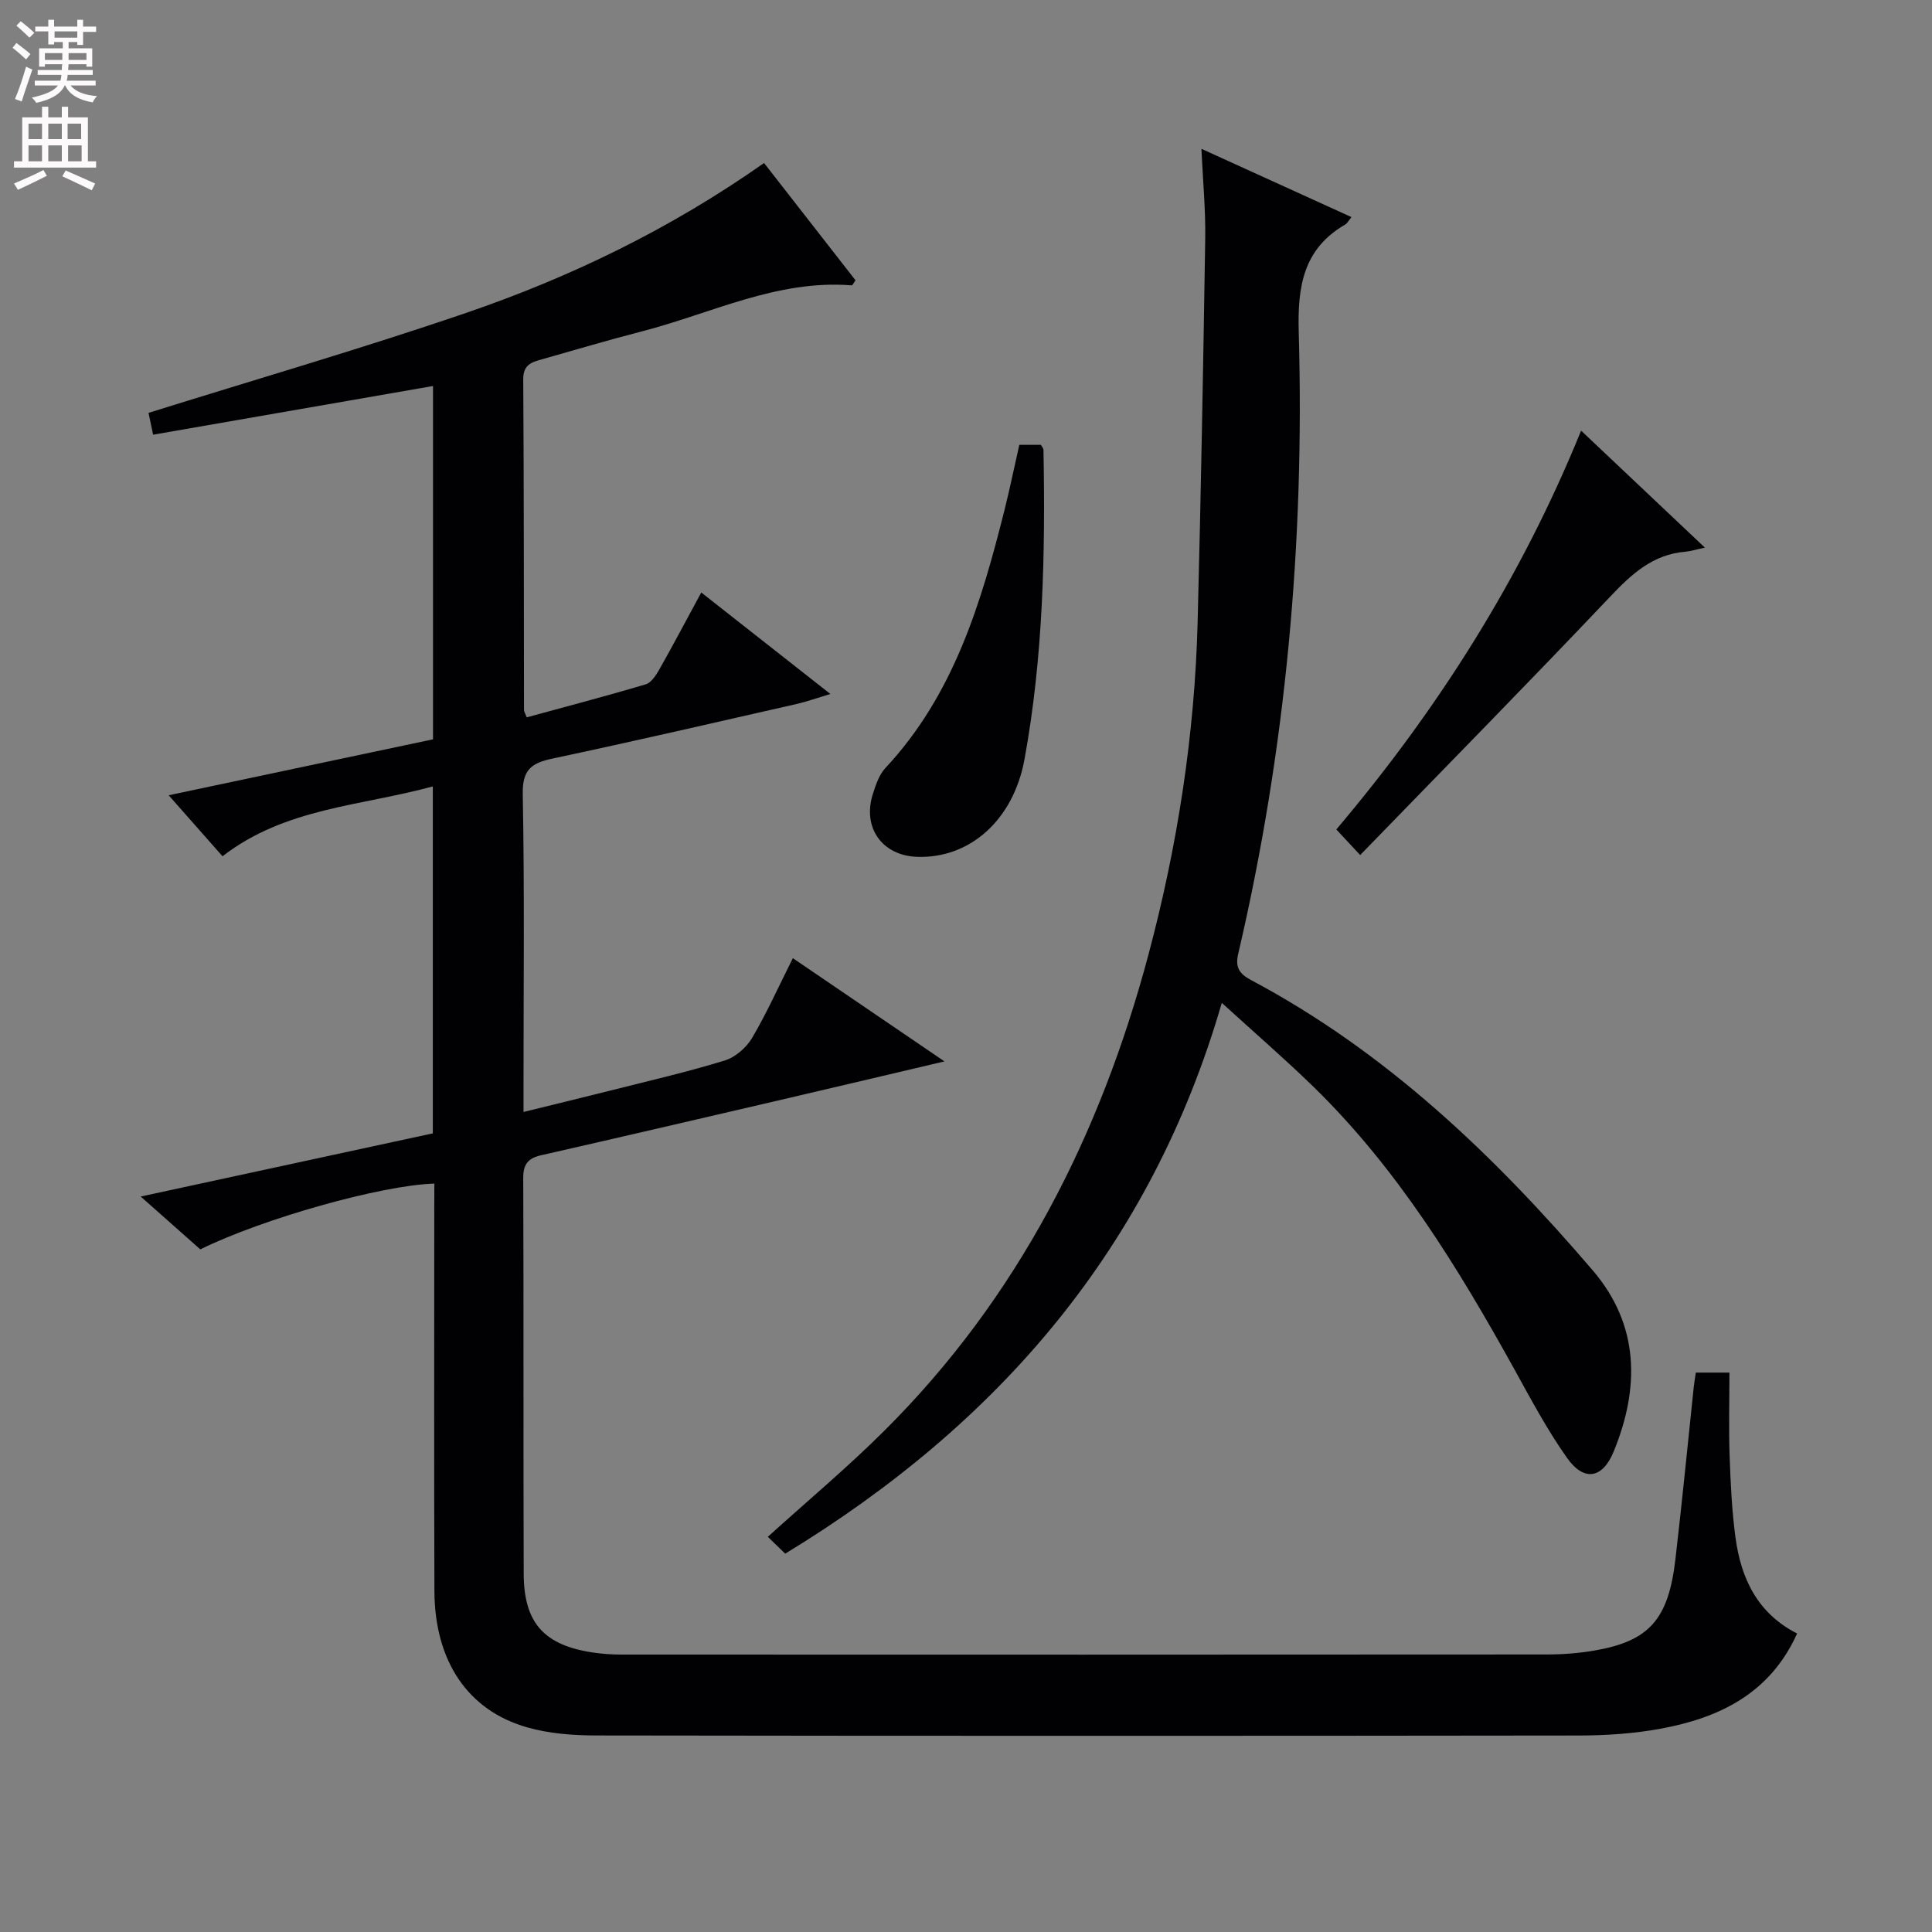<svg enable-background="new 0 0 400 400" viewBox="0 0 400 400" xmlns="http://www.w3.org/2000/svg"><rect x="0" y="0" width="400" height="400" fill="#808080" stroke="none"/><g fill="#010103"><path d="m89.93 245.05c-11.04.33-35.56 7.26-48.46 13.62-3.7-3.28-7.52-6.67-12.34-10.94 20.67-4.47 40.43-8.74 60.48-13.08 0-23.82 0-47.56 0-71.83-14.88 4.07-30.57 4.41-43.54 14.46-3.62-4.1-7.07-8.01-11.15-12.63 18.96-4.01 36.87-7.8 54.73-11.58 0-24.55 0-48.66 0-73.15-19.4 3.38-38.47 6.69-57.95 10.08-.39-1.88-.72-3.43-.95-4.52 22.18-6.93 44.12-13.3 65.7-20.68 21.75-7.44 42.39-17.44 61.74-31.05 6.44 8.26 12.72 16.31 18.94 24.29-.43.58-.63 1.05-.79 1.04-15.47-1.24-29.12 5.85-43.5 9.54-6.91 1.78-13.76 3.83-20.63 5.77-2.11.59-3.9 1.09-3.88 4.13.15 22.83.12 45.65.16 68.48 0 .31.22.62.56 1.52 8.18-2.24 16.45-4.4 24.64-6.84 1.18-.35 2.17-1.94 2.87-3.17 2.86-5.06 5.57-10.2 8.63-15.84 8.82 6.94 17.37 13.65 26.73 21.01-2.86.86-4.91 1.6-7.01 2.08-16.82 3.82-33.63 7.71-50.51 11.29-4.37.93-6.26 2.29-6.17 7.34.38 19.99.16 39.99.16 59.98v5.85c6.35-1.56 12.21-2.98 18.06-4.45 7.88-1.99 15.82-3.82 23.59-6.2 2.19-.67 4.48-2.66 5.67-4.67 3.02-5.11 5.45-10.57 8.44-16.52 10.42 7.09 20.48 13.94 31.39 21.37-12.41 2.92-23.93 5.65-35.45 8.33-16 3.72-31.99 7.45-48.01 11.09-2.7.61-3.76 1.8-3.75 4.73.11 27.33 0 54.65.1 81.98.04 10.15 4.23 14.75 14.35 16.26 1.96.29 3.96.42 5.95.42 63.82.02 127.64.03 191.46-.02 3.31 0 6.66-.25 9.92-.81 11.31-1.95 15.31-6.41 16.76-18.85 1.39-11.88 2.54-23.78 3.8-35.68.1-.96.27-1.92.43-3.02h6.96c0 5.82-.16 11.55.04 17.28.2 5.65.46 11.32 1.22 16.91 1.14 8.41 4.52 15.64 12.75 19.83-5.6 12.43-16.1 17.48-28.31 19.72-5.52 1.01-11.23 1.39-16.85 1.4-67.82.09-135.64.09-203.46-.01-4.77-.01-9.72-.37-14.28-1.67-12.35-3.51-19.18-13.76-19.23-28.26-.09-26.33-.03-52.66-.03-78.98.02-1.76.02-3.55.02-5.35z"/><path d="m162.57 321.67c-1.5-1.46-2.57-2.49-3.6-3.49 8.24-7.46 16.49-14.36 24.08-21.92 27.74-27.58 44.76-61.23 54.74-98.67 6.01-22.55 9.57-45.52 10.17-68.87.68-26.45 1.16-52.9 1.57-79.35.09-5.93-.48-11.87-.79-18.56 10.76 4.9 20.82 9.48 31.07 14.14-.65.8-.88 1.29-1.26 1.51-8.77 5.08-9.93 12.9-9.66 22.36 1.23 43.37-2.64 86.33-12.53 128.65-.66 2.81.21 4.14 2.67 5.45 27.96 14.86 50.39 36.33 70.74 60.11 9.68 11.31 9.74 24.3 4.32 37.51-2.31 5.63-6.16 6.24-9.64 1.32-4.11-5.8-7.48-12.15-10.93-18.39-11.72-21.16-24.31-41.7-41.83-58.71-5.84-5.66-12-10.99-18.73-17.13-14.69 50.67-46.18 87.13-90.39 114.04z"/><path d="m281.61 177.03c-2.46-2.65-3.58-3.84-4.94-5.3 21.03-24.86 38.23-51.92 50.68-82.57 8.52 8.05 16.75 15.82 25.63 24.22-1.93.41-2.95.75-3.99.84-6.78.54-11.18 4.62-15.65 9.34-16.92 17.85-34.18 35.38-51.73 53.47z"/><path d="m211.04 92.1h4.47c.24.44.52.73.53 1.02.4 21.47-.05 42.9-3.93 64.09-2.31 12.6-11.35 20.57-22.23 20.19-7.27-.26-11.4-6.08-9.15-13.06.6-1.87 1.29-3.95 2.59-5.34 14.18-15.18 19.85-34.24 24.72-53.68 1.07-4.32 1.97-8.69 3-13.22z"/></g><path d="m2.6 9.9.8-1c.9.7 1.9 1.4 2.9 2.3l-.9 1.1c-1.1-1-2-1.8-2.8-2.4zm.5 10.6c.9-2.1 1.6-4.3 2.3-6.7.4.2.8.4 1.3.6-.7 2.1-1.5 4.3-2.2 6.6zm.3-15.2.9-.9c1 .8 2 1.6 2.8 2.4l-1 1c-.9-.9-1.8-1.7-2.7-2.5zm12.6-1.2h1.2v1.4h2.7v1.1h-2.7v2.7h-1.2v-.6h-1.8v1.3h4.9v3.8h-1.2v-.5h-3.7c0 .4-.1.9-.1 1.2h5.1v1h-5.2c0 .5-.1.9-.2 1.2h6v1h-5.2c1.1 1.3 2.9 2 5.5 2.2-.4.4-.7.8-.9 1.3-2.9-.5-4.8-1.6-5.7-3.5h-.1c-.8 1.7-2.7 2.9-5.9 3.6-.2-.4-.6-.8-.9-1.1 2.8-.6 4.6-1.4 5.4-2.5h-4.8v-1h5.3c.1-.3.2-.7.2-1.2h-4.9v-1h5c0-.4 0-.8.1-1.2h-3.6v.5h-1.2v-3.8h4.9v-1.3h-1.8v.5h-1.2v-2.7h-2.7v-1h2.7v-1.4h1.2v1.4h4.8zm-6.7 8.3h3.6c0-.4 0-.9 0-1.4h-3.6zm1.9-4.6h4.8v-1.3h-4.7v1.3zm6.7 3.2h-3.7v1.4h3.7z" fill="#fcfafa"/><path d="m8.7 22.1h1.3v2.2h2.8v-2.2h1.3v2.2h4.1v9.1h1.7v1.3h-17v-1.3h1.7v-9.1h4.1zm.3 13.1.7 1.2c-1.8.9-3.8 1.9-6 2.9-.2-.4-.5-.8-.8-1.3 2.3-1 4.4-1.9 6.1-2.8zm-3.1-6.4h2.8v-3.2h-2.8zm0 4.6h2.8v-3.3h-2.8zm4.1-4.6h2.8v-3.2h-2.8zm0 4.6h2.8v-3.3h-2.8zm3.6 1.9c2.1.9 4.1 1.8 6.1 2.7l-.7 1.4c-2.2-1.1-4.2-2-6.1-2.9zm3.2-9.7h-2.8v3.2h2.8zm-2.7 7.8h2.8v-3.3h-2.8z" fill="#fcfafa"/></svg>